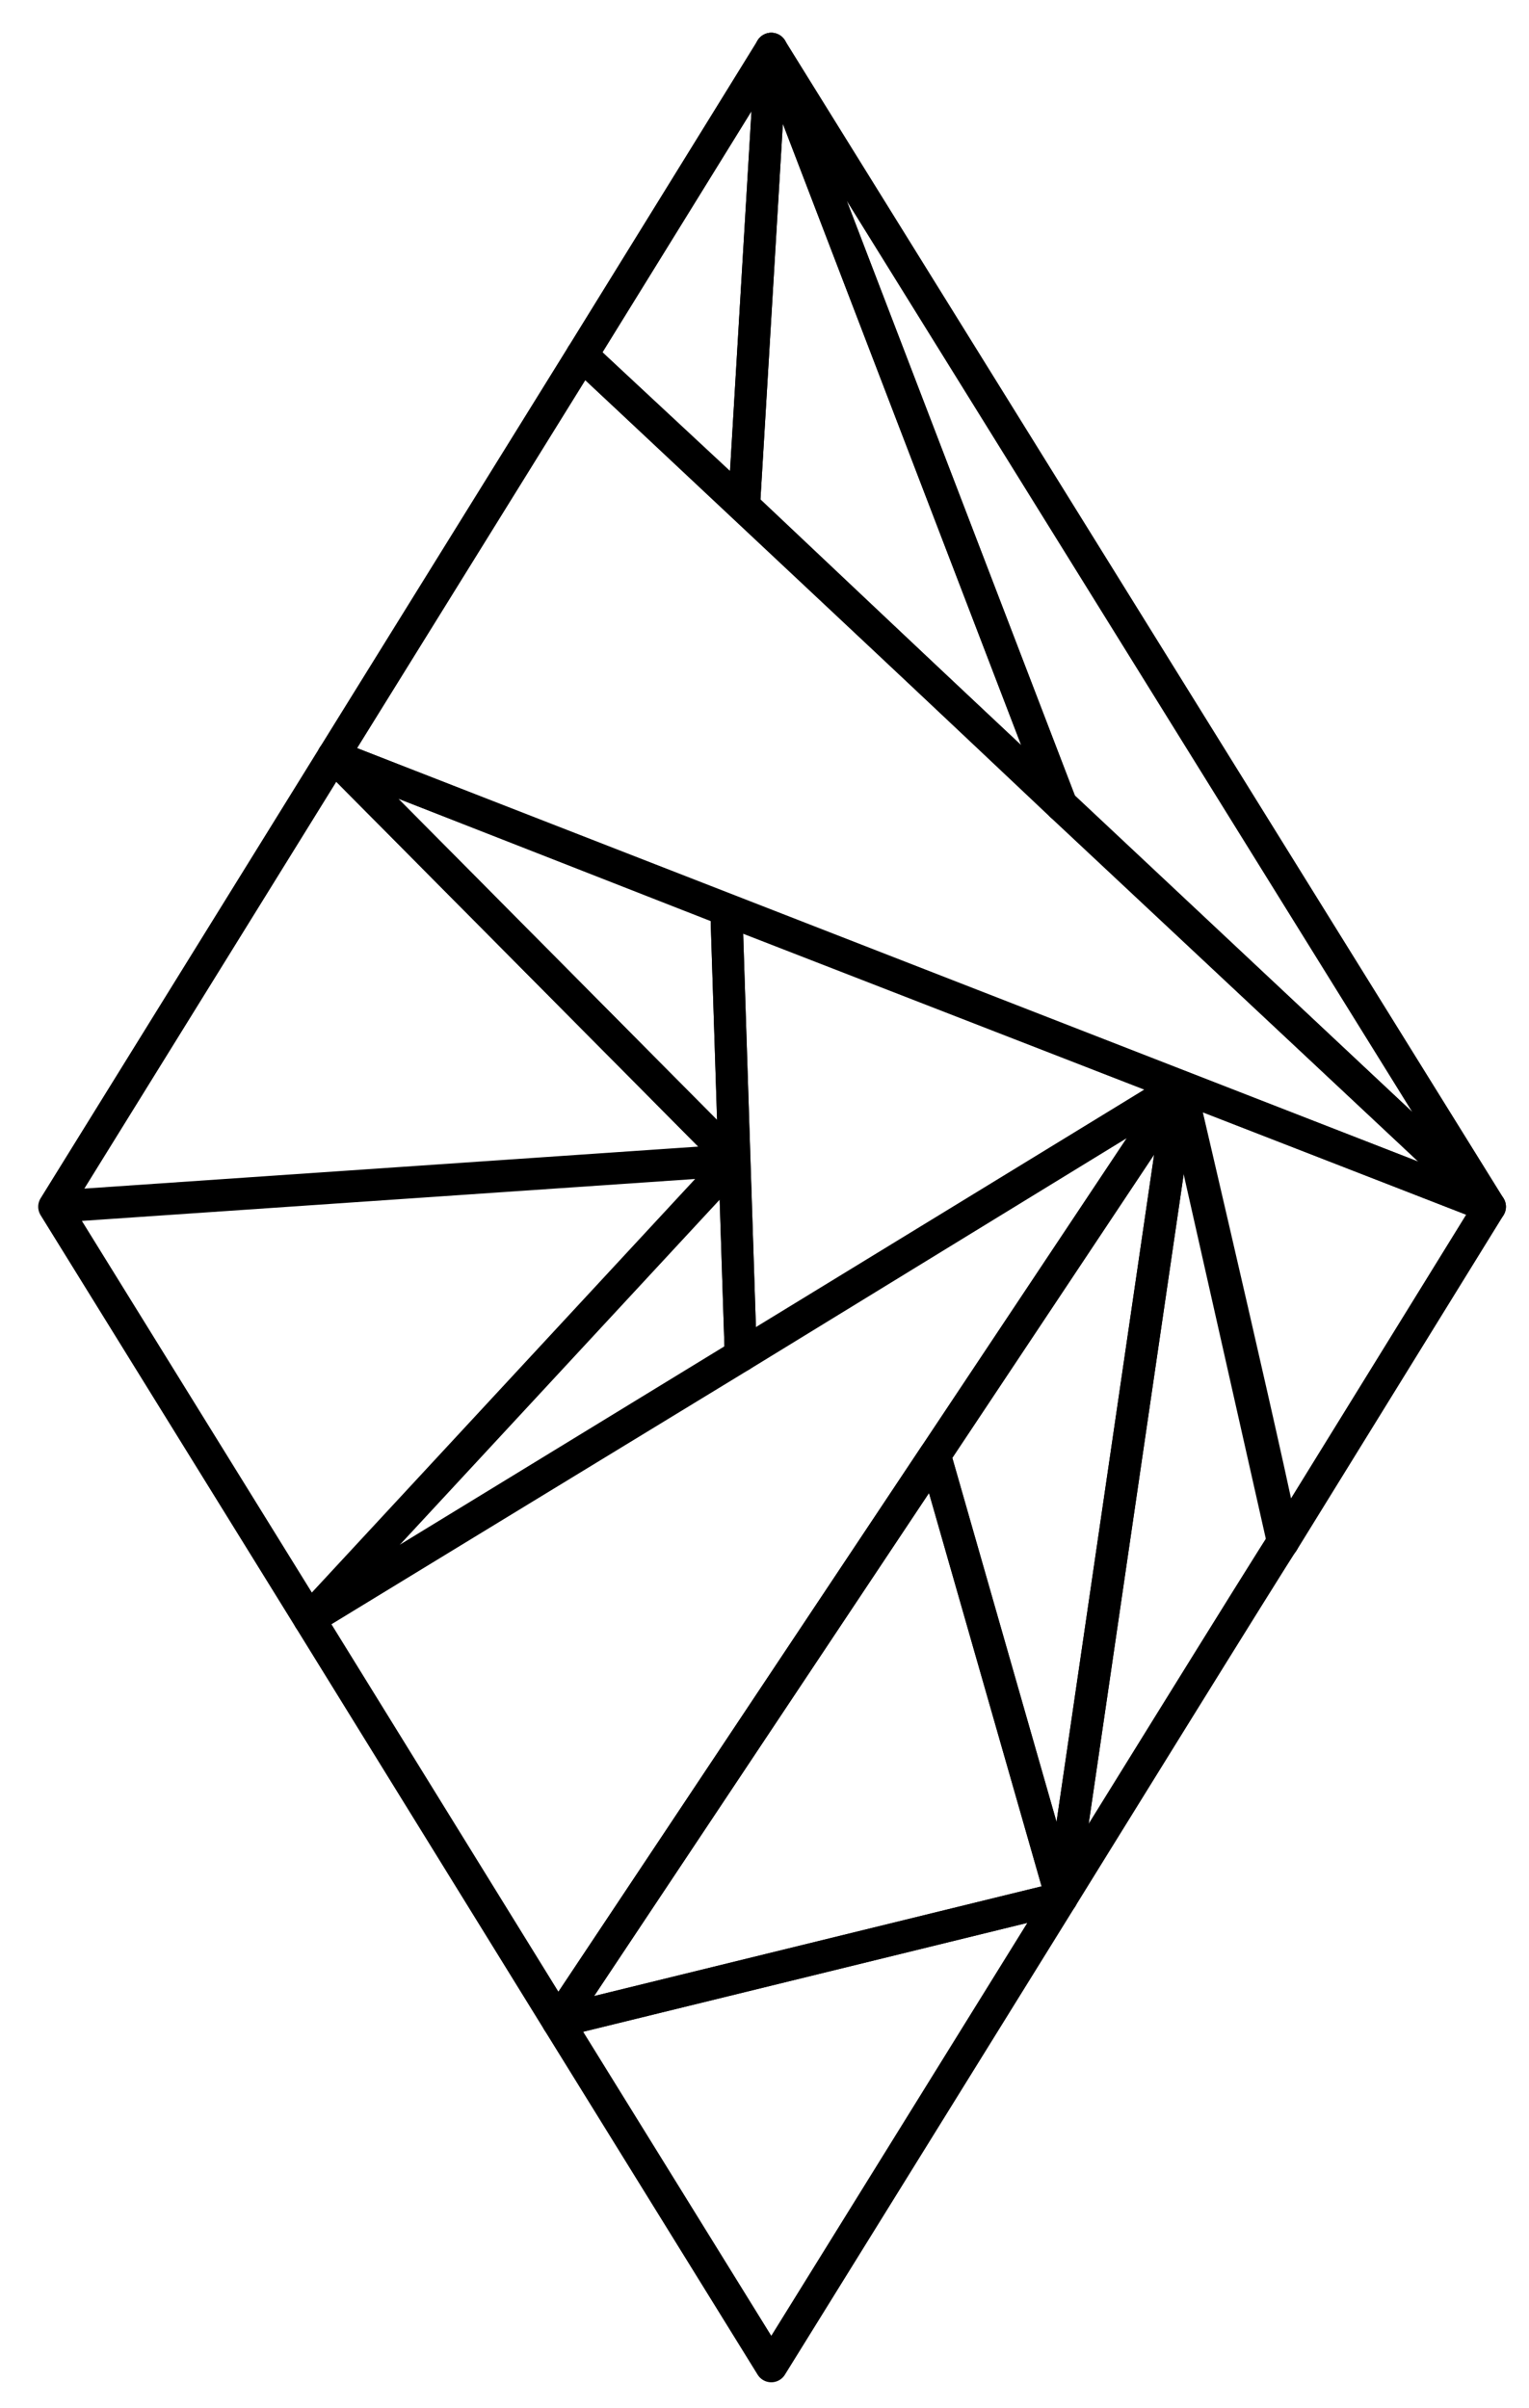 <svg xmlns="http://www.w3.org/2000/svg" width="226" height="356"><path fill="none" pointer-events="none" d="M0 0h226v356H0z"/><switch transform="matrix(2.371 0 0 2.371 194.015 -3.996)"><g><path d="M11.053 76.928l-72.1-28.1 15.5-25z" class="st0" fill="none" stroke="#000" stroke-width="2" stroke-linecap="round" stroke-linejoin="round" stroke-miterlimit="10"/><path d="M-35.447 33.228l1.7-28.5-11.8 19.1zM-8.247 69.428l-7.4 50.6s13.6-22 13.8-22.2-6.4-28.4-6.4-28.4zM-8.247 69.428l-27.4 16.8-.9-27.8z" class="st0" fill="none" stroke="#000" stroke-width="2" stroke-linecap="round" stroke-linejoin="round" stroke-miterlimit="10"/><path d="M-8.247 69.428l-54.3 33.2 15.5 25.1zM-15.647 120.028l-7.9-27.6 15.3-23zM-15.647 120.028l-18.1 29.2-13.3-21.5z" class="st0" fill="none" stroke="#000" stroke-width="2" stroke-linecap="round" stroke-linejoin="round" stroke-miterlimit="10"/><path d="M-36.047 74.028l-42.4 2.9 15.9 25.7zM-36.047 74.028l.4 12.2-26.9 16.4zM-36.047 74.028l-25-25.2-17.4 28.1z" class="st0" fill="none" stroke="#000" stroke-width="2" stroke-linecap="round" stroke-linejoin="round" stroke-miterlimit="10"/><path d="M-36.047 74.028l-25-25.2 24.5 9.6zM11.053 76.928l-12.9 20.9-6.4-28.4zM-15.647 120.028l-7.9-27.6-23.5 35.3zM11.053 76.928l-44.8-72.2 18.1 47.2z" class="st0" fill="none" stroke="#000" stroke-width="2" stroke-linecap="round" stroke-linejoin="round" stroke-miterlimit="10"/><path d="M-15.647 51.928l-18.1-47.2-1.7 28.5z" class="st0" fill="none" stroke="#000" stroke-width="2" stroke-linecap="round" stroke-linejoin="round" stroke-miterlimit="10"/></g></switch></svg>